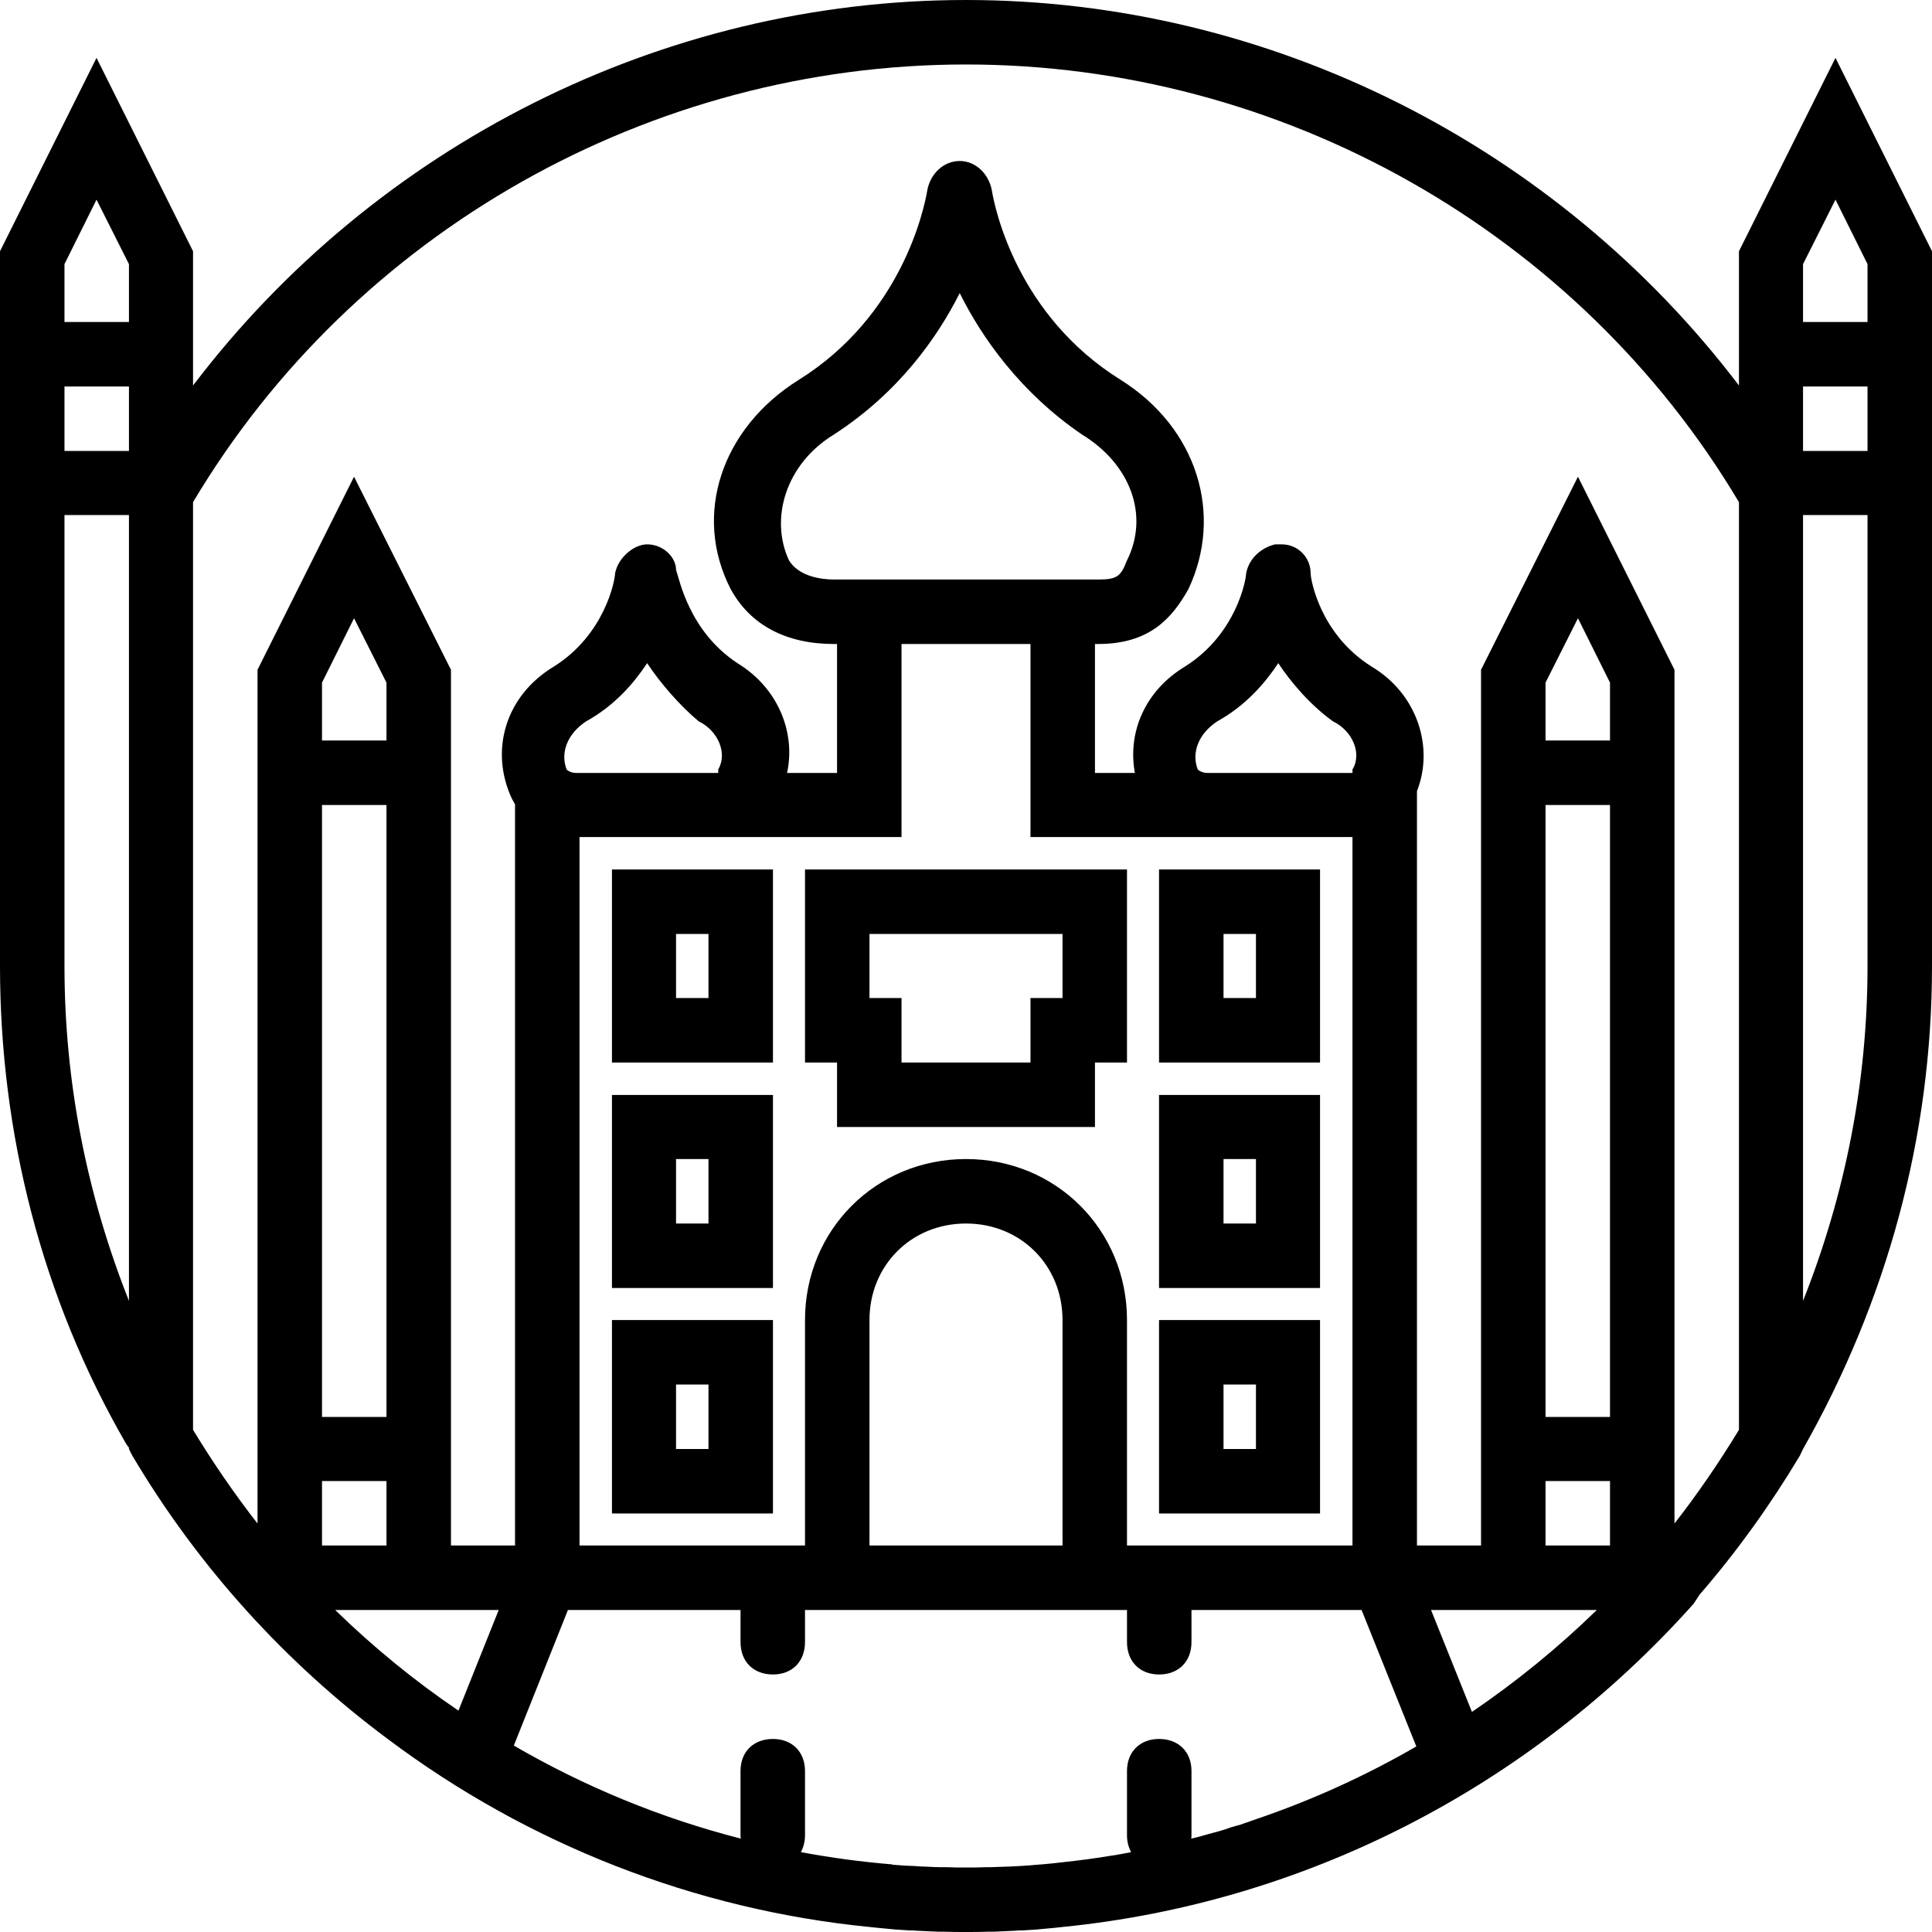 <svg xmlns="http://www.w3.org/2000/svg" width="32" height="32" viewBox="0 0 24 24">
    <path d="M7.602 18.801L9.602 18.801 9.602 16.398 7.602 16.398zM8.398 17.199L8.801 17.199 8.801 18 8.398 18zM16.398 16.398L14.398 16.398 14.398 18.801 16.398 18.801zM15.602 18L15.199 18 15.199 17.199 15.602 17.199zM7.602 16L9.602 16 9.602 13.602 7.602 13.602zM8.398 14.398L8.801 14.398 8.801 15.199 8.398 15.199zM16.398 13.602L14.398 13.602 14.398 16 16.398 16zM15.602 15.199L15.199 15.199 15.199 14.398 15.602 14.398zM7.602 13.199L9.602 13.199 9.602 10.801 7.602 10.801zM8.398 11.602L8.801 11.602 8.801 12.398 8.398 12.398zM16.398 10.801L14.398 10.801 14.398 13.199 16.398 13.199zM15.602 12.398L15.199 12.398 15.199 11.602 15.602 11.602zM10.398 14L13.602 14 13.602 13.199 14 13.199 14 10.801 10 10.801 10 13.199 10.398 13.199zM10.801 11.602L13.199 11.602 13.199 12.398 12.801 12.398 12.801 13.199 11.199 13.199 11.199 12.398 10.801 12.398zM10.801 11.602"/>
    <path d="M 22.801 0.719 L 21.602 3.121 L 21.602 4.789 C 19.344 1.816 15.781 0 12 0 C 8.219 0 4.656 1.816 2.398 4.789 L 2.398 3.121 L 1.199 0.719 L 0 3.121 L 0 12 C 0 14.078 0.52 16.121 1.559 17.922 C 1.57 17.941 1.586 17.965 1.602 17.984 L 1.602 18 L 1.641 18.078 C 2.465 19.469 3.551 20.66 4.816 21.602 C 6.559 22.91 8.629 23.723 10.805 23.938 C 10.84 23.941 10.875 23.945 10.91 23.949 C 10.98 23.957 11.051 23.961 11.121 23.969 C 11.18 23.973 11.234 23.977 11.293 23.98 C 11.324 23.98 11.355 23.98 11.387 23.984 C 11.473 23.988 11.562 23.992 11.648 23.996 C 11.672 23.996 11.695 23.996 11.715 23.996 C 11.812 24 11.906 24 12 24 C 12.094 24 12.188 24 12.285 23.996 C 12.305 23.996 12.328 23.996 12.352 23.996 C 12.438 23.992 12.527 23.988 12.613 23.984 C 12.645 23.98 12.676 23.98 12.707 23.98 C 12.766 23.977 12.82 23.973 12.879 23.969 C 12.949 23.961 13.023 23.957 13.094 23.949 C 13.125 23.945 13.16 23.941 13.195 23.938 C 16.191 23.641 18.992 22.215 21.039 19.922 L 21.113 19.809 C 21.578 19.273 21.992 18.695 22.359 18.082 L 22.398 18 C 23.441 16.16 24 14.121 24 12 L 24 3.121 Z M 0.801 3.281 L 1.199 2.48 L 1.602 3.281 L 1.602 4 L 0.801 4 Z M 1.602 16.16 C 1.078 14.84 0.801 13.441 0.801 12 C 0.801 11.879 0.801 11.801 0.801 11.68 L 0.801 6.398 L 1.602 6.398 Z M 1.602 5.602 L 0.801 5.602 L 0.801 4.801 L 1.602 4.801 Z M 4.801 9.199 L 4 9.199 L 4 8.48 L 4.398 7.68 L 4.801 8.48 Z M 4.801 10 L 4.801 17.602 L 4 17.602 L 4 10 Z M 4.801 18.398 L 4.801 19.199 L 4 19.199 L 4 18.398 Z M 5.695 21.25 C 5.148 20.879 4.637 20.461 4.164 20 L 6.195 20 Z M 15.605 22.598 C 15.586 22.605 15.562 22.613 15.539 22.621 C 15.5 22.637 15.457 22.648 15.418 22.664 C 15.371 22.676 15.324 22.691 15.281 22.703 C 15.242 22.719 15.203 22.73 15.164 22.742 C 15.105 22.758 15.051 22.773 14.992 22.789 C 14.969 22.797 14.945 22.801 14.922 22.809 C 14.879 22.82 14.84 22.832 14.797 22.84 C 14.801 22.828 14.801 22.812 14.801 22.801 L 14.801 22 C 14.801 21.762 14.641 21.602 14.398 21.602 C 14.16 21.602 14 21.762 14 22 L 14 22.801 C 14 22.879 14.02 22.949 14.051 23.008 C 14.004 23.016 13.957 23.027 13.91 23.035 C 13.902 23.035 13.895 23.035 13.887 23.039 C 13.715 23.066 13.547 23.094 13.375 23.113 C 13.367 23.113 13.355 23.117 13.344 23.117 C 13.18 23.137 13.012 23.156 12.84 23.168 C 12.828 23.168 12.812 23.172 12.797 23.172 C 12.633 23.184 12.469 23.191 12.305 23.195 C 12.285 23.195 12.266 23.195 12.246 23.195 C 12.164 23.199 12.082 23.199 12 23.199 C 11.918 23.199 11.84 23.199 11.758 23.195 C 11.734 23.195 11.711 23.195 11.684 23.195 C 11.625 23.195 11.562 23.191 11.5 23.188 C 11.453 23.188 11.406 23.184 11.355 23.18 C 11.32 23.18 11.281 23.176 11.246 23.176 C 11.191 23.172 11.141 23.168 11.086 23.164 C 11.086 23.164 11.086 23.164 11.082 23.16 C 10.703 23.129 10.324 23.078 9.949 23.008 C 9.98 22.949 10 22.879 10 22.801 L 10 22 C 10 21.762 9.84 21.602 9.602 21.602 C 9.359 21.602 9.199 21.762 9.199 22 L 9.199 22.801 C 9.199 22.812 9.199 22.828 9.203 22.84 C 8.211 22.586 7.262 22.195 6.383 21.684 L 7.055 20 L 9.199 20 L 9.199 20.398 C 9.199 20.641 9.359 20.801 9.602 20.801 C 9.84 20.801 10 20.641 10 20.398 L 10 20 L 14 20 L 14 20.398 C 14 20.641 14.16 20.801 14.398 20.801 C 14.641 20.801 14.801 20.641 14.801 20.398 L 14.801 20 L 16.914 20 L 17.594 21.695 C 16.965 22.059 16.297 22.363 15.605 22.598 Z M 11.199 10.398 L 11.199 8 L 12.801 8 L 12.801 10.398 L 16.801 10.398 L 16.801 19.199 L 14 19.199 L 14 16.398 C 14 15.281 13.121 14.398 12 14.398 C 10.879 14.398 10 15.281 10 16.398 L 10 19.199 L 7.199 19.199 L 7.199 10.398 Z M 10.398 7.199 L 10.359 7.199 C 10.199 7.199 9.922 7.16 9.801 6.961 C 9.559 6.441 9.762 5.762 10.359 5.398 C 11.16 4.879 11.641 4.199 11.922 3.641 C 12.199 4.199 12.68 4.879 13.441 5.398 C 14.039 5.762 14.281 6.398 14 6.961 C 13.922 7.16 13.879 7.199 13.641 7.199 Z M 15.121 8.961 C 15.48 8.762 15.719 8.48 15.879 8.238 C 16.039 8.48 16.281 8.762 16.559 8.961 C 16.801 9.078 16.922 9.359 16.801 9.559 C 16.801 9.602 16.801 9.602 16.801 9.602 L 15 9.602 C 14.922 9.602 14.879 9.559 14.879 9.559 C 14.801 9.359 14.879 9.121 15.121 8.961 Z M 13.199 16.398 L 13.199 19.199 L 10.801 19.199 L 10.801 16.398 C 10.801 15.719 11.32 15.199 12 15.199 C 12.68 15.199 13.199 15.719 13.199 16.398 Z M 8.922 9.559 C 8.922 9.602 8.922 9.602 8.922 9.602 L 7.16 9.602 C 7.078 9.602 7.039 9.559 7.039 9.559 C 6.961 9.359 7.039 9.121 7.281 8.961 C 7.641 8.762 7.879 8.48 8.039 8.238 C 8.199 8.48 8.441 8.762 8.68 8.961 C 8.922 9.078 9.039 9.359 8.922 9.559 Z M 18.285 21.266 L 17.777 20 L 19.836 20 C 19.355 20.469 18.836 20.891 18.285 21.266 Z M 20 19.199 L 19.199 19.199 L 19.199 18.398 L 20 18.398 Z M 20 17.602 L 19.199 17.602 L 19.199 10 L 20 10 Z M 20 9.199 L 19.199 9.199 L 19.199 8.48 L 19.602 7.68 L 20 8.48 Z M 21.602 17.762 C 21.355 18.168 21.09 18.555 20.801 18.926 L 20.801 8.32 L 19.602 5.922 L 18.398 8.32 L 18.398 19.199 L 17.602 19.199 L 17.602 9.828 C 17.816 9.285 17.609 8.621 17.039 8.281 C 16.398 7.879 16.281 7.199 16.281 7.121 C 16.281 6.922 16.121 6.762 15.922 6.762 C 15.879 6.762 15.879 6.762 15.879 6.762 C 15.84 6.762 15.84 6.762 15.84 6.762 C 15.68 6.801 15.52 6.922 15.48 7.121 C 15.48 7.199 15.359 7.879 14.719 8.281 C 14.227 8.578 14.004 9.094 14.098 9.602 L 13.602 9.602 L 13.602 8 L 13.641 8 C 14.281 8 14.559 7.68 14.762 7.32 C 15.199 6.398 14.879 5.32 13.922 4.719 C 12.641 3.922 12.359 2.602 12.32 2.359 C 12.281 2.16 12.121 2 11.922 2 C 11.719 2 11.559 2.16 11.52 2.359 C 11.48 2.602 11.199 3.922 9.922 4.719 C 8.961 5.32 8.602 6.398 9.078 7.32 C 9.32 7.762 9.762 8 10.359 8 L 10.398 8 L 10.398 9.602 L 9.777 9.602 C 9.887 9.098 9.664 8.543 9.16 8.238 C 8.559 7.84 8.441 7.199 8.398 7.078 C 8.398 6.922 8.238 6.762 8.039 6.762 C 7.879 6.762 7.68 6.922 7.641 7.121 C 7.641 7.199 7.52 7.879 6.879 8.281 C 6.281 8.641 6.078 9.32 6.359 9.922 C 6.371 9.945 6.387 9.969 6.398 9.992 L 6.398 19.199 L 5.602 19.199 L 5.602 8.32 L 4.398 5.922 L 3.199 8.32 L 3.199 18.926 C 2.91 18.555 2.645 18.168 2.398 17.762 L 2.398 6.238 C 4.398 2.879 8.078 0.801 12 0.801 C 15.922 0.801 19.602 2.879 21.602 6.238 Z M 22.398 3.281 L 22.801 2.48 L 23.199 3.281 L 23.199 4 L 22.398 4 Z M 23.199 11.199 L 23.199 11.68 C 23.199 11.762 23.199 11.879 23.199 12 C 23.199 13.441 22.922 14.84 22.398 16.16 L 22.398 6.398 L 23.199 6.398 Z M 23.199 5.602 L 22.398 5.602 L 22.398 4.801 L 23.199 4.801 Z M 23.199 5.602"/>
</svg>
